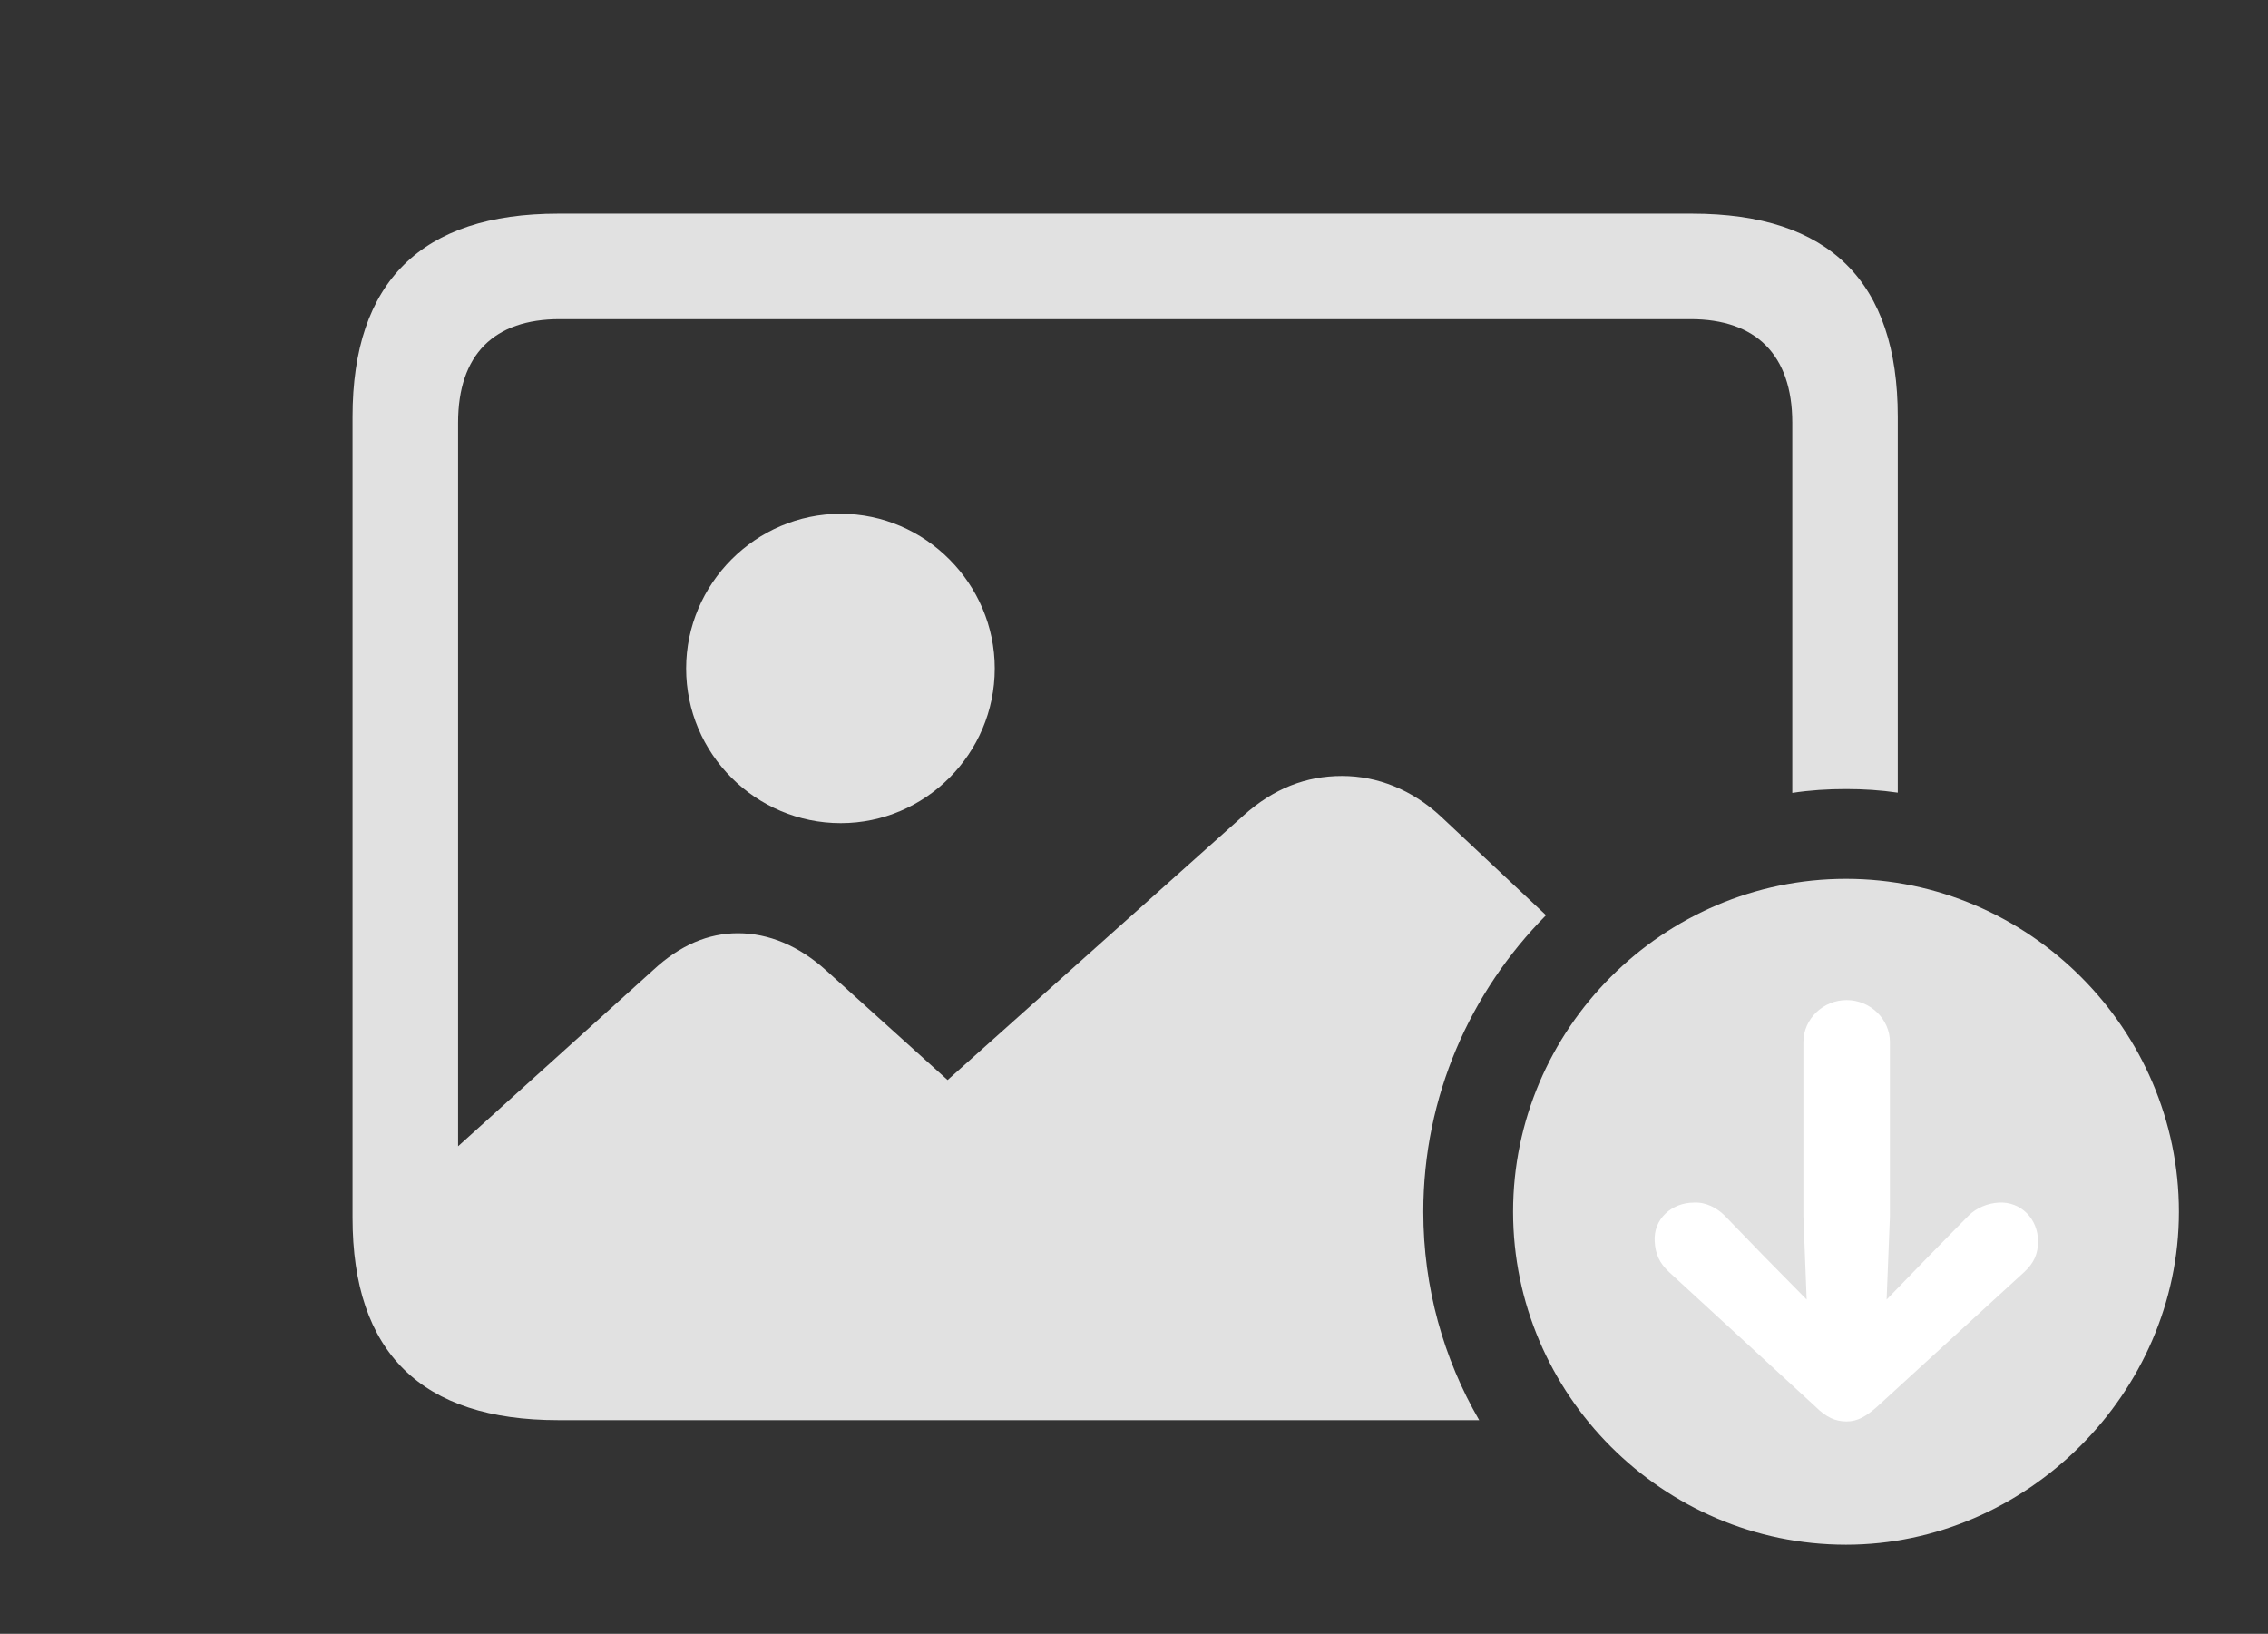<?xml version="1.0" encoding="UTF-8"?>
<!--Generator: Apple Native CoreSVG 326-->
<!DOCTYPE svg
PUBLIC "-//W3C//DTD SVG 1.1//EN"
       "http://www.w3.org/Graphics/SVG/1.1/DTD/svg11.dtd">
<svg version="1.1" xmlns="http://www.w3.org/2000/svg" xmlns:xlink="http://www.w3.org/1999/xlink" viewBox="0 0 47.318 34.084">
 <rect x="0" y="0" width="47.318" height="34.084" fill="#333333" stroke="none"/>
 <g>
  <rect height="34.084" opacity="0" width="47.318" x="0" y="0"/>
  <path d="M39.594 8.695L39.594 16.536C39.241 16.484 38.88 16.461 38.514 16.461C38.133 16.461 37.758 16.485 37.393 16.541L37.393 8.818C37.393 7.396 36.627 6.658 35.273 6.658L11.676 6.658C10.309 6.658 9.557 7.396 9.557 8.818L9.557 23.913L13.631 20.234C14.191 19.715 14.779 19.469 15.395 19.469C16.037 19.469 16.666 19.729 17.24 20.248L19.77 22.531L25.949 17.008C26.578 16.447 27.248 16.188 28 16.188C28.738 16.188 29.463 16.475 30.064 17.035L32.255 19.093C30.675 20.688 29.695 22.878 29.695 25.279C29.695 26.859 30.118 28.345 30.861 29.627L11.648 29.627C8.791 29.627 7.355 28.219 7.355 25.402L7.355 8.695C7.355 5.879 8.791 4.457 11.648 4.457L35.301 4.457C38.172 4.457 39.594 5.879 39.594 8.695Z" fill="white" fill-opacity="0.85"/>
  <path d="M20.754 13.945C20.754 15.723 19.305 17.172 17.541 17.172C15.764 17.172 14.315 15.723 14.315 13.945C14.315 12.182 15.764 10.719 17.541 10.719C19.305 10.719 20.754 12.182 20.754 13.945Z" fill="white" fill-opacity="0.85"/>
  <path d="M38.514 32.225C42.273 32.225 45.459 29.066 45.459 25.279C45.459 21.465 42.315 18.334 38.514 18.334C34.699 18.334 31.568 21.465 31.568 25.279C31.568 29.094 34.699 32.225 38.514 32.225Z" fill="white" fill-opacity="0.85"/>
  <path d="M38.527 29.654C38.295 29.654 38.103 29.572 37.871 29.34L34.822 26.537C34.617 26.346 34.535 26.154 34.522 25.895C34.494 25.43 34.877 25.088 35.342 25.088C35.588 25.074 35.82 25.197 35.984 25.361L36.791 26.195L37.693 27.111L37.625 25.375L37.625 21.738C37.625 21.26 38.035 20.863 38.527 20.863C39.02 20.863 39.43 21.26 39.43 21.738L39.43 25.375L39.361 27.111L40.25 26.195L41.07 25.361C41.234 25.197 41.467 25.102 41.699 25.088C42.164 25.061 42.52 25.43 42.52 25.895C42.52 26.154 42.438 26.346 42.232 26.537L39.17 29.34C38.938 29.545 38.76 29.654 38.527 29.654Z" fill="white"/>
 </g>
</svg>
